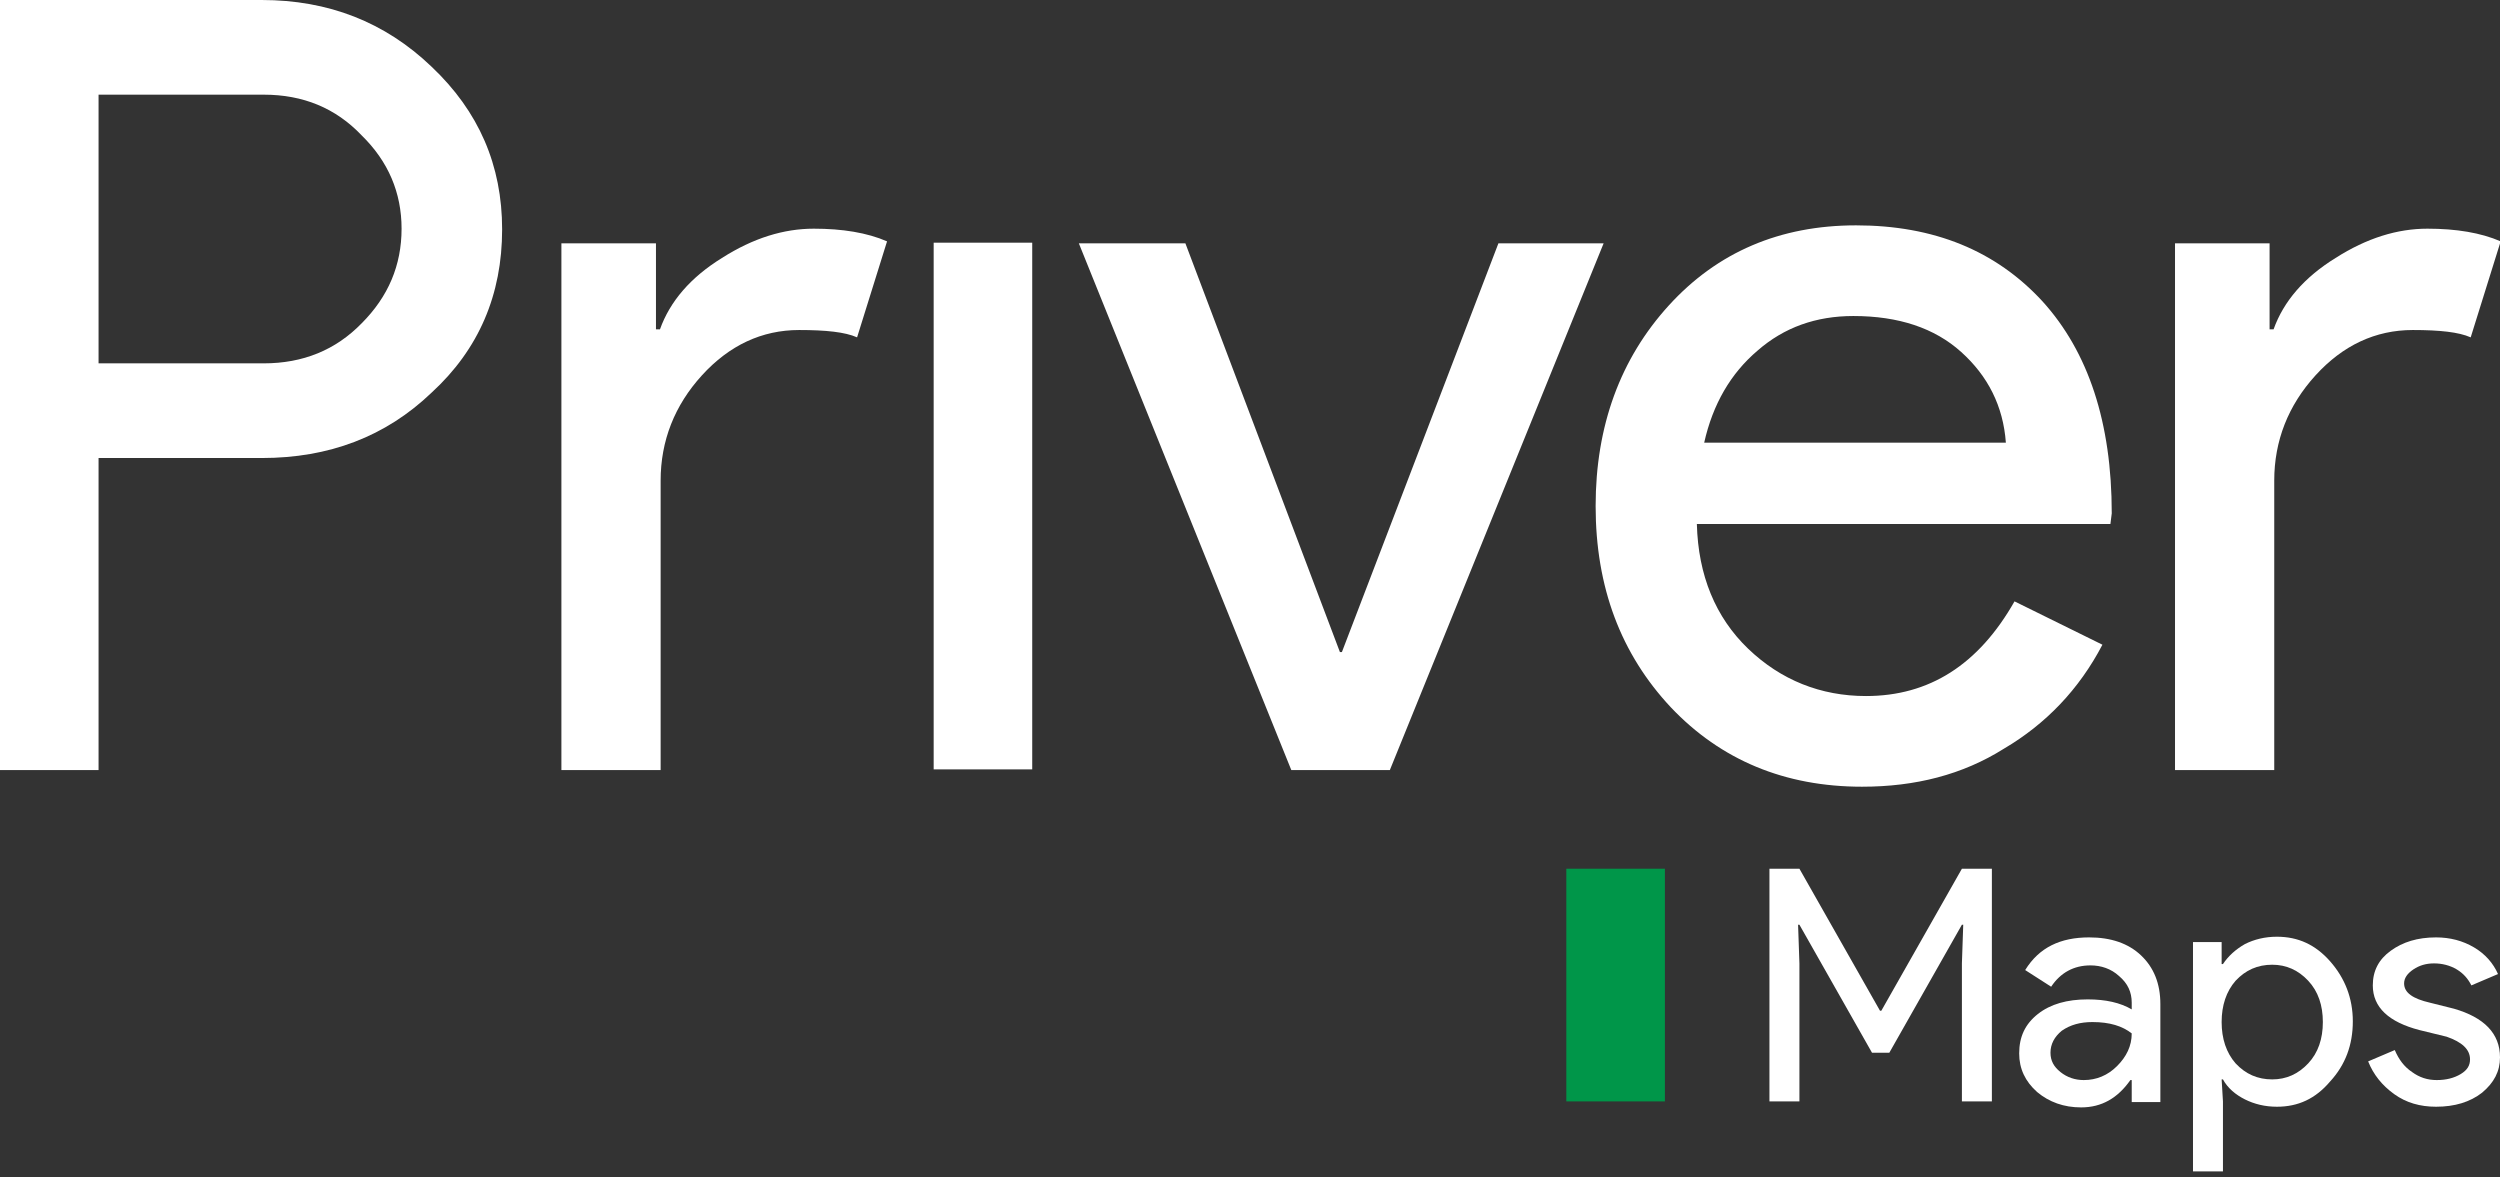<svg width="257" height="121" viewBox="0 0 257 121" fill="none" xmlns="http://www.w3.org/2000/svg">
<rect x="0" y="0" width="257" height="121" fill="#333333" stroke="none"/>
<g clip-path="url(#clip0_219_237)">
<path d="M10.132 47.085V79.161H0V0H26.905C33.751 0 39.57 2.262 44.362 6.854C49.223 11.446 51.619 16.997 51.619 23.577C51.619 30.294 49.223 35.914 44.362 40.368C39.639 44.892 33.819 47.085 26.905 47.085H10.132ZM10.132 9.732V37.353H27.11C31.149 37.353 34.504 35.982 37.174 33.241C39.912 30.499 41.282 27.278 41.282 23.508C41.282 19.807 39.912 16.586 37.174 13.913C34.504 11.103 31.149 9.732 27.11 9.732H10.132Z" fill="white"/>
<path d="M67.913 79.161H57.712V25.016H67.433V33.858H67.844C68.871 30.979 70.993 28.512 74.211 26.524C77.429 24.468 80.578 23.508 83.659 23.508C86.602 23.508 89.135 23.919 91.189 24.811L88.108 34.68C86.876 34.132 84.891 33.926 82.152 33.926C78.319 33.926 74.964 35.502 72.157 38.587C69.35 41.671 67.913 45.303 67.913 49.415V79.161Z" fill="white"/>
<path d="M106.113 24.948V79.092H95.981V24.948H106.113Z" fill="white"/>
<path d="M142.877 79.161H132.745L110.906 25.016H121.859L137.742 67.03H137.948L154.036 25.016H164.852L142.877 79.161Z" fill="white"/>
<path d="M191.415 80.874C183.474 80.874 176.902 78.133 171.767 72.718C166.632 67.235 164.031 60.382 164.031 52.02C164.031 43.795 166.564 36.873 171.562 31.39C176.559 25.907 182.995 23.166 190.799 23.166C198.809 23.166 205.176 25.77 209.968 30.979C214.692 36.188 217.088 43.453 217.088 52.774L216.951 53.87H174.437C174.574 59.148 176.354 63.466 179.708 66.687C183.063 69.908 187.171 71.553 191.826 71.553C198.33 71.553 203.396 68.332 207.093 61.821L216.129 66.276C213.733 70.868 210.31 74.432 205.997 76.968C201.753 79.641 196.892 80.874 191.415 80.874ZM175.19 45.509H206.203C205.929 41.739 204.354 38.655 201.616 36.188C198.877 33.72 195.18 32.487 190.525 32.487C186.691 32.487 183.405 33.652 180.667 36.051C177.928 38.381 176.08 41.534 175.19 45.509Z" fill="white"/>
<path d="M233.723 79.161H223.591V25.016H233.313V33.858H233.723C234.75 30.979 236.873 28.512 240.09 26.524C243.308 24.468 246.457 23.508 249.538 23.508C252.482 23.508 255.015 23.919 257.068 24.811L253.988 34.68C252.755 34.132 250.77 33.926 248.032 33.926C244.198 33.926 240.843 35.502 238.036 38.587C235.23 41.671 233.792 45.303 233.792 49.415V79.161H233.723Z" fill="white"/>
<path d="M171.151 89.304V113.224H161.019V89.304H171.151Z" fill="#009649"/>
<path d="M184.98 113.224H181.899V89.304H184.98L193.263 103.903H193.4L201.684 89.304H204.765V113.224H201.684V99.037L201.821 95.061H201.684L194.222 108.221H192.442L184.98 95.061H184.843L184.98 99.037V113.224Z" fill="white"/>
<path d="M214.76 96.364C217.019 96.364 218.799 96.98 220.1 98.214C221.401 99.448 222.085 101.093 222.085 103.217V113.292H219.141V111.031H219.004C217.704 112.881 216.061 113.841 213.938 113.841C212.158 113.841 210.652 113.292 209.42 112.264C208.188 111.168 207.572 109.865 207.572 108.289C207.572 106.576 208.188 105.273 209.488 104.245C210.789 103.217 212.501 102.737 214.623 102.737C216.471 102.737 217.977 103.08 219.141 103.766V103.08C219.141 101.984 218.731 101.093 217.841 100.339C217.019 99.585 215.992 99.242 214.897 99.242C213.185 99.242 211.816 99.996 210.858 101.435L208.188 99.722C209.625 97.392 211.816 96.364 214.76 96.364ZM210.789 108.22C210.789 109.043 211.131 109.66 211.816 110.208C212.501 110.756 213.322 111.031 214.212 111.031C215.513 111.031 216.677 110.551 217.635 109.591C218.594 108.632 219.141 107.535 219.141 106.233C218.183 105.479 216.882 105.068 215.102 105.068C213.87 105.068 212.843 105.342 211.953 105.959C211.2 106.576 210.789 107.33 210.789 108.22Z" fill="white"/>
<path d="M234.066 113.772C232.833 113.772 231.738 113.498 230.78 113.018C229.821 112.538 229 111.853 228.52 110.962H228.384L228.52 113.224V120.42H225.44V96.843H228.384V99.105H228.52C229.068 98.283 229.821 97.597 230.78 97.049C231.738 96.569 232.833 96.295 234.066 96.295C236.256 96.295 238.036 97.118 239.543 98.831C241.049 100.544 241.87 102.6 241.87 104.999C241.87 107.398 241.117 109.454 239.543 111.168C238.036 112.95 236.256 113.772 234.066 113.772ZM233.586 110.962C235.024 110.962 236.256 110.414 237.283 109.317C238.31 108.221 238.789 106.781 238.789 105.068C238.789 103.354 238.31 101.915 237.283 100.819C236.256 99.722 235.024 99.174 233.586 99.174C232.08 99.174 230.848 99.722 229.821 100.819C228.863 101.915 228.384 103.354 228.384 105.068C228.384 106.781 228.863 108.221 229.821 109.317C230.848 110.414 232.08 110.962 233.586 110.962Z" fill="white"/>
<path d="M257 108.7C257 110.14 256.384 111.305 255.152 112.333C253.919 113.292 252.345 113.772 250.428 113.772C248.785 113.772 247.347 113.361 246.115 112.47C244.882 111.579 243.993 110.482 243.445 109.111L246.183 107.946C246.594 108.906 247.142 109.66 247.963 110.208C248.716 110.756 249.538 111.031 250.496 111.031C251.455 111.031 252.276 110.825 252.961 110.414C253.645 110.002 253.919 109.523 253.919 108.906C253.919 107.878 253.098 107.124 251.523 106.576L248.716 105.89C245.567 105.068 243.924 103.56 243.924 101.298C243.924 99.79 244.54 98.625 245.772 97.734C247.005 96.843 248.511 96.364 250.428 96.364C251.865 96.364 253.166 96.706 254.33 97.392C255.494 98.077 256.315 99.037 256.795 100.133L254.056 101.298C253.714 100.613 253.235 100.065 252.55 99.653C251.865 99.242 251.044 99.037 250.222 99.037C249.401 99.037 248.716 99.242 248.1 99.653C247.484 100.065 247.142 100.544 247.142 101.093C247.142 102.052 248.032 102.669 249.812 103.08L252.276 103.697C255.357 104.588 257 106.233 257 108.7Z" fill="white"/>
</g>
<defs>
<clipPath id="clip0_219_237">
<rect width="257" height="120.489" fill="white"/>
</clipPath>
</defs>
</svg>

